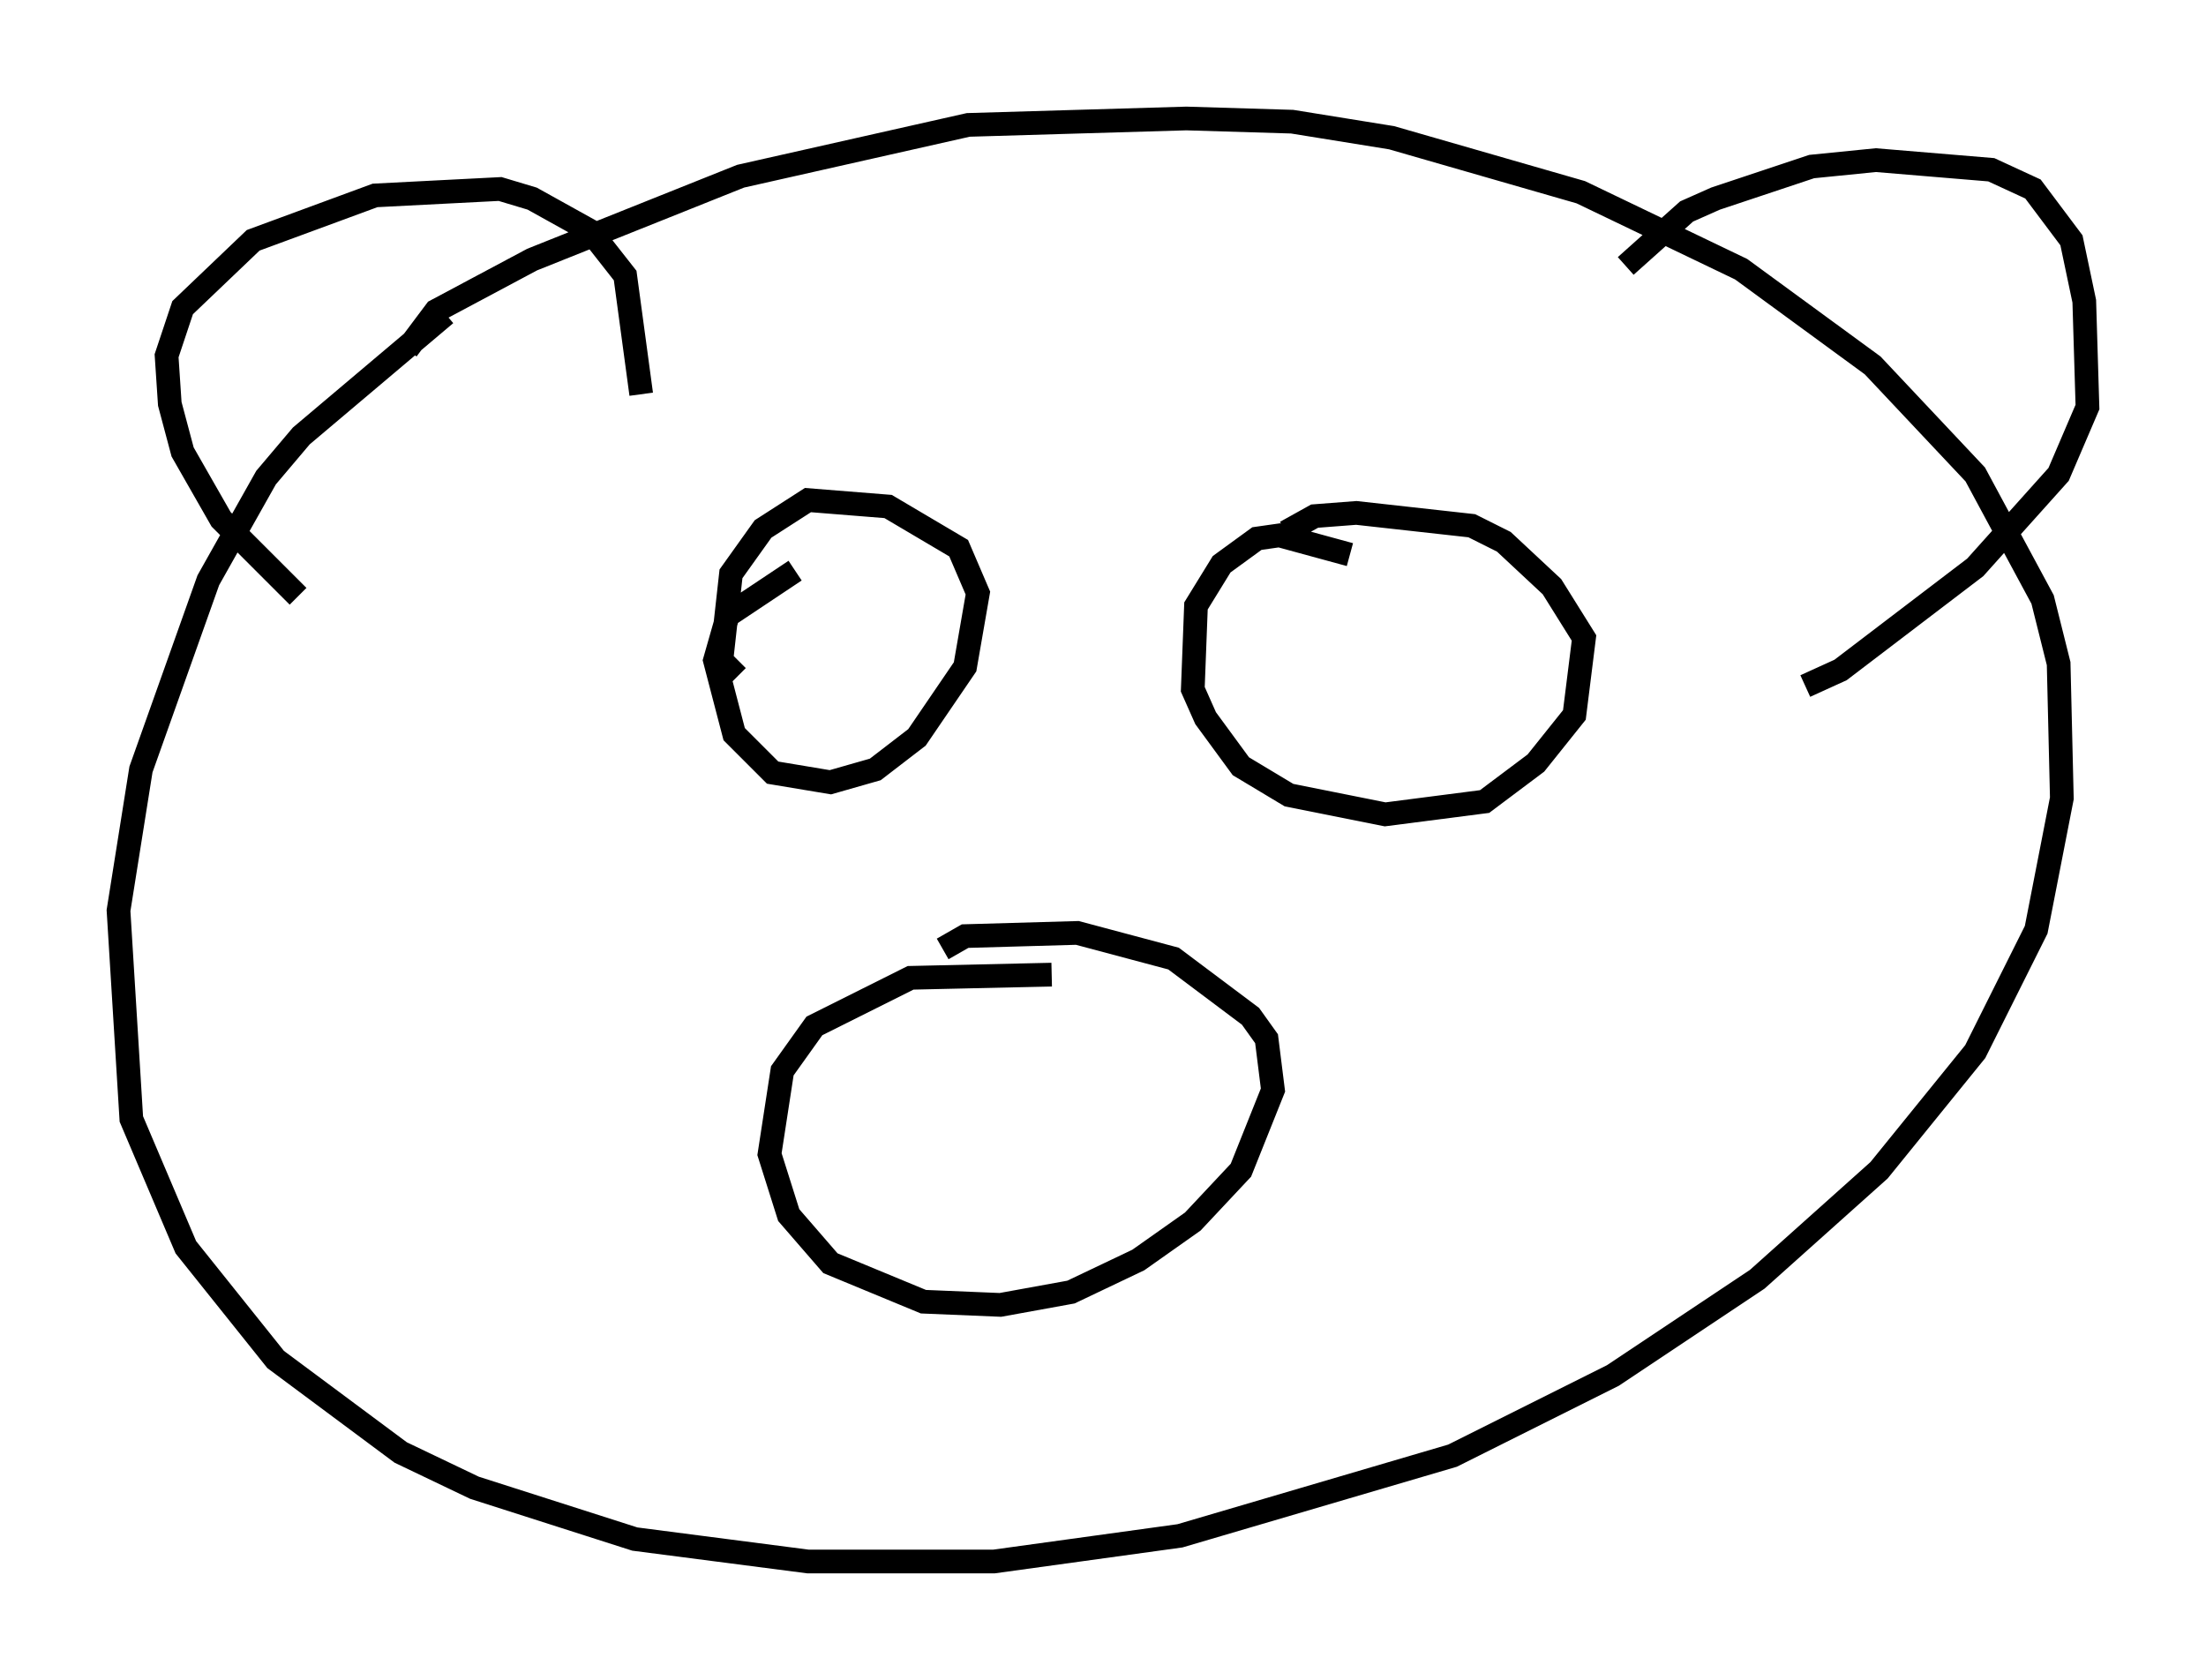 <?xml version="1.0" encoding="utf-8" ?>
<svg baseProfile="full" height="70.892" version="1.1" width="93.084" xmlns="http://www.w3.org/2000/svg" xmlns:ev="http://www.w3.org/2001/xml-events" xmlns:xlink="http://www.w3.org/1999/xlink"><defs /><rect fill="white" height="70.892" width="93.084" x="0" y="0" /><path d="M24.892, 10.277 m-6.089, 2.977 l-6.089, 5.142 -1.488, 1.759 l-2.436, 4.33 -2.842, 7.984 l-0.947, 5.954 0.541, 8.796 l2.3, 5.413 3.789, 4.736 l5.277, 3.924 3.112, 1.488 l6.766, 2.165 7.307, 0.947 l7.848, 0.0 7.848, -1.083 l11.502, -3.383 6.766, -3.383 l6.089, -4.059 5.142, -4.601 l4.059, -5.007 2.571, -5.142 l1.083, -5.548 -0.135, -5.683 l-0.677, -2.706 -2.842, -5.277 l-4.33, -4.601 -5.548, -4.059 l-6.766, -3.248 -7.984, -2.3 l-4.195, -0.677 -4.465, -0.135 l-9.202, 0.271 -9.607, 2.165 l-8.796, 3.518 -4.059, 2.165 l-1.218, 1.624 m16.373, 9.337 l-2.842, 1.894 -0.541, 1.894 l0.812, 3.112 1.624, 1.624 l2.436, 0.406 1.894, -0.541 l1.759, -1.353 2.03, -2.977 l0.541, -3.112 -0.812, -1.894 l-2.977, -1.759 -3.383, -0.271 l-1.894, 1.218 -1.353, 1.894 l-0.406, 3.654 0.677, 0.677 m25.845, -5.142 l-2.977, -0.812 -0.947, 0.135 l-1.488, 1.083 -1.083, 1.759 l-0.135, 3.518 0.541, 1.218 l1.488, 2.03 2.03, 1.218 l4.059, 0.812 4.195, -0.541 l2.165, -1.624 1.624, -2.03 l0.406, -3.248 -1.353, -2.165 l-2.03, -1.894 -1.353, -0.677 l-4.871, -0.541 -1.759, 0.135 l-1.218, 0.677 m-41.677, 2.706 l-3.248, -3.248 -1.624, -2.842 l-0.541, -2.03 -0.135, -2.03 l0.677, -2.03 2.977, -2.842 l5.142, -1.894 5.277, -0.271 l1.353, 0.406 2.436, 1.353 l1.488, 1.894 0.677, 5.007 m41.542, -5.413 l2.571, -2.3 1.218, -0.541 l4.059, -1.353 2.706, -0.271 l4.871, 0.406 1.759, 0.812 l1.624, 2.165 0.541, 2.571 l0.135, 4.465 -1.218, 2.842 l-3.518, 3.924 -5.683, 4.33 l-1.488, 0.677 m-31.799, 12.178 l-5.954, 0.135 -4.059, 2.03 l-1.353, 1.894 -0.541, 3.518 l0.812, 2.571 1.759, 2.03 l3.924, 1.624 3.248, 0.135 l2.977, -0.541 2.842, -1.353 l2.3, -1.624 2.03, -2.165 l1.353, -3.383 -0.271, -2.165 l-0.677, -0.947 -3.248, -2.436 l-4.059, -1.083 -4.736, 0.135 l-0.947, 0.541 " fill="none" stroke="black" stroke-width="1" /></svg>